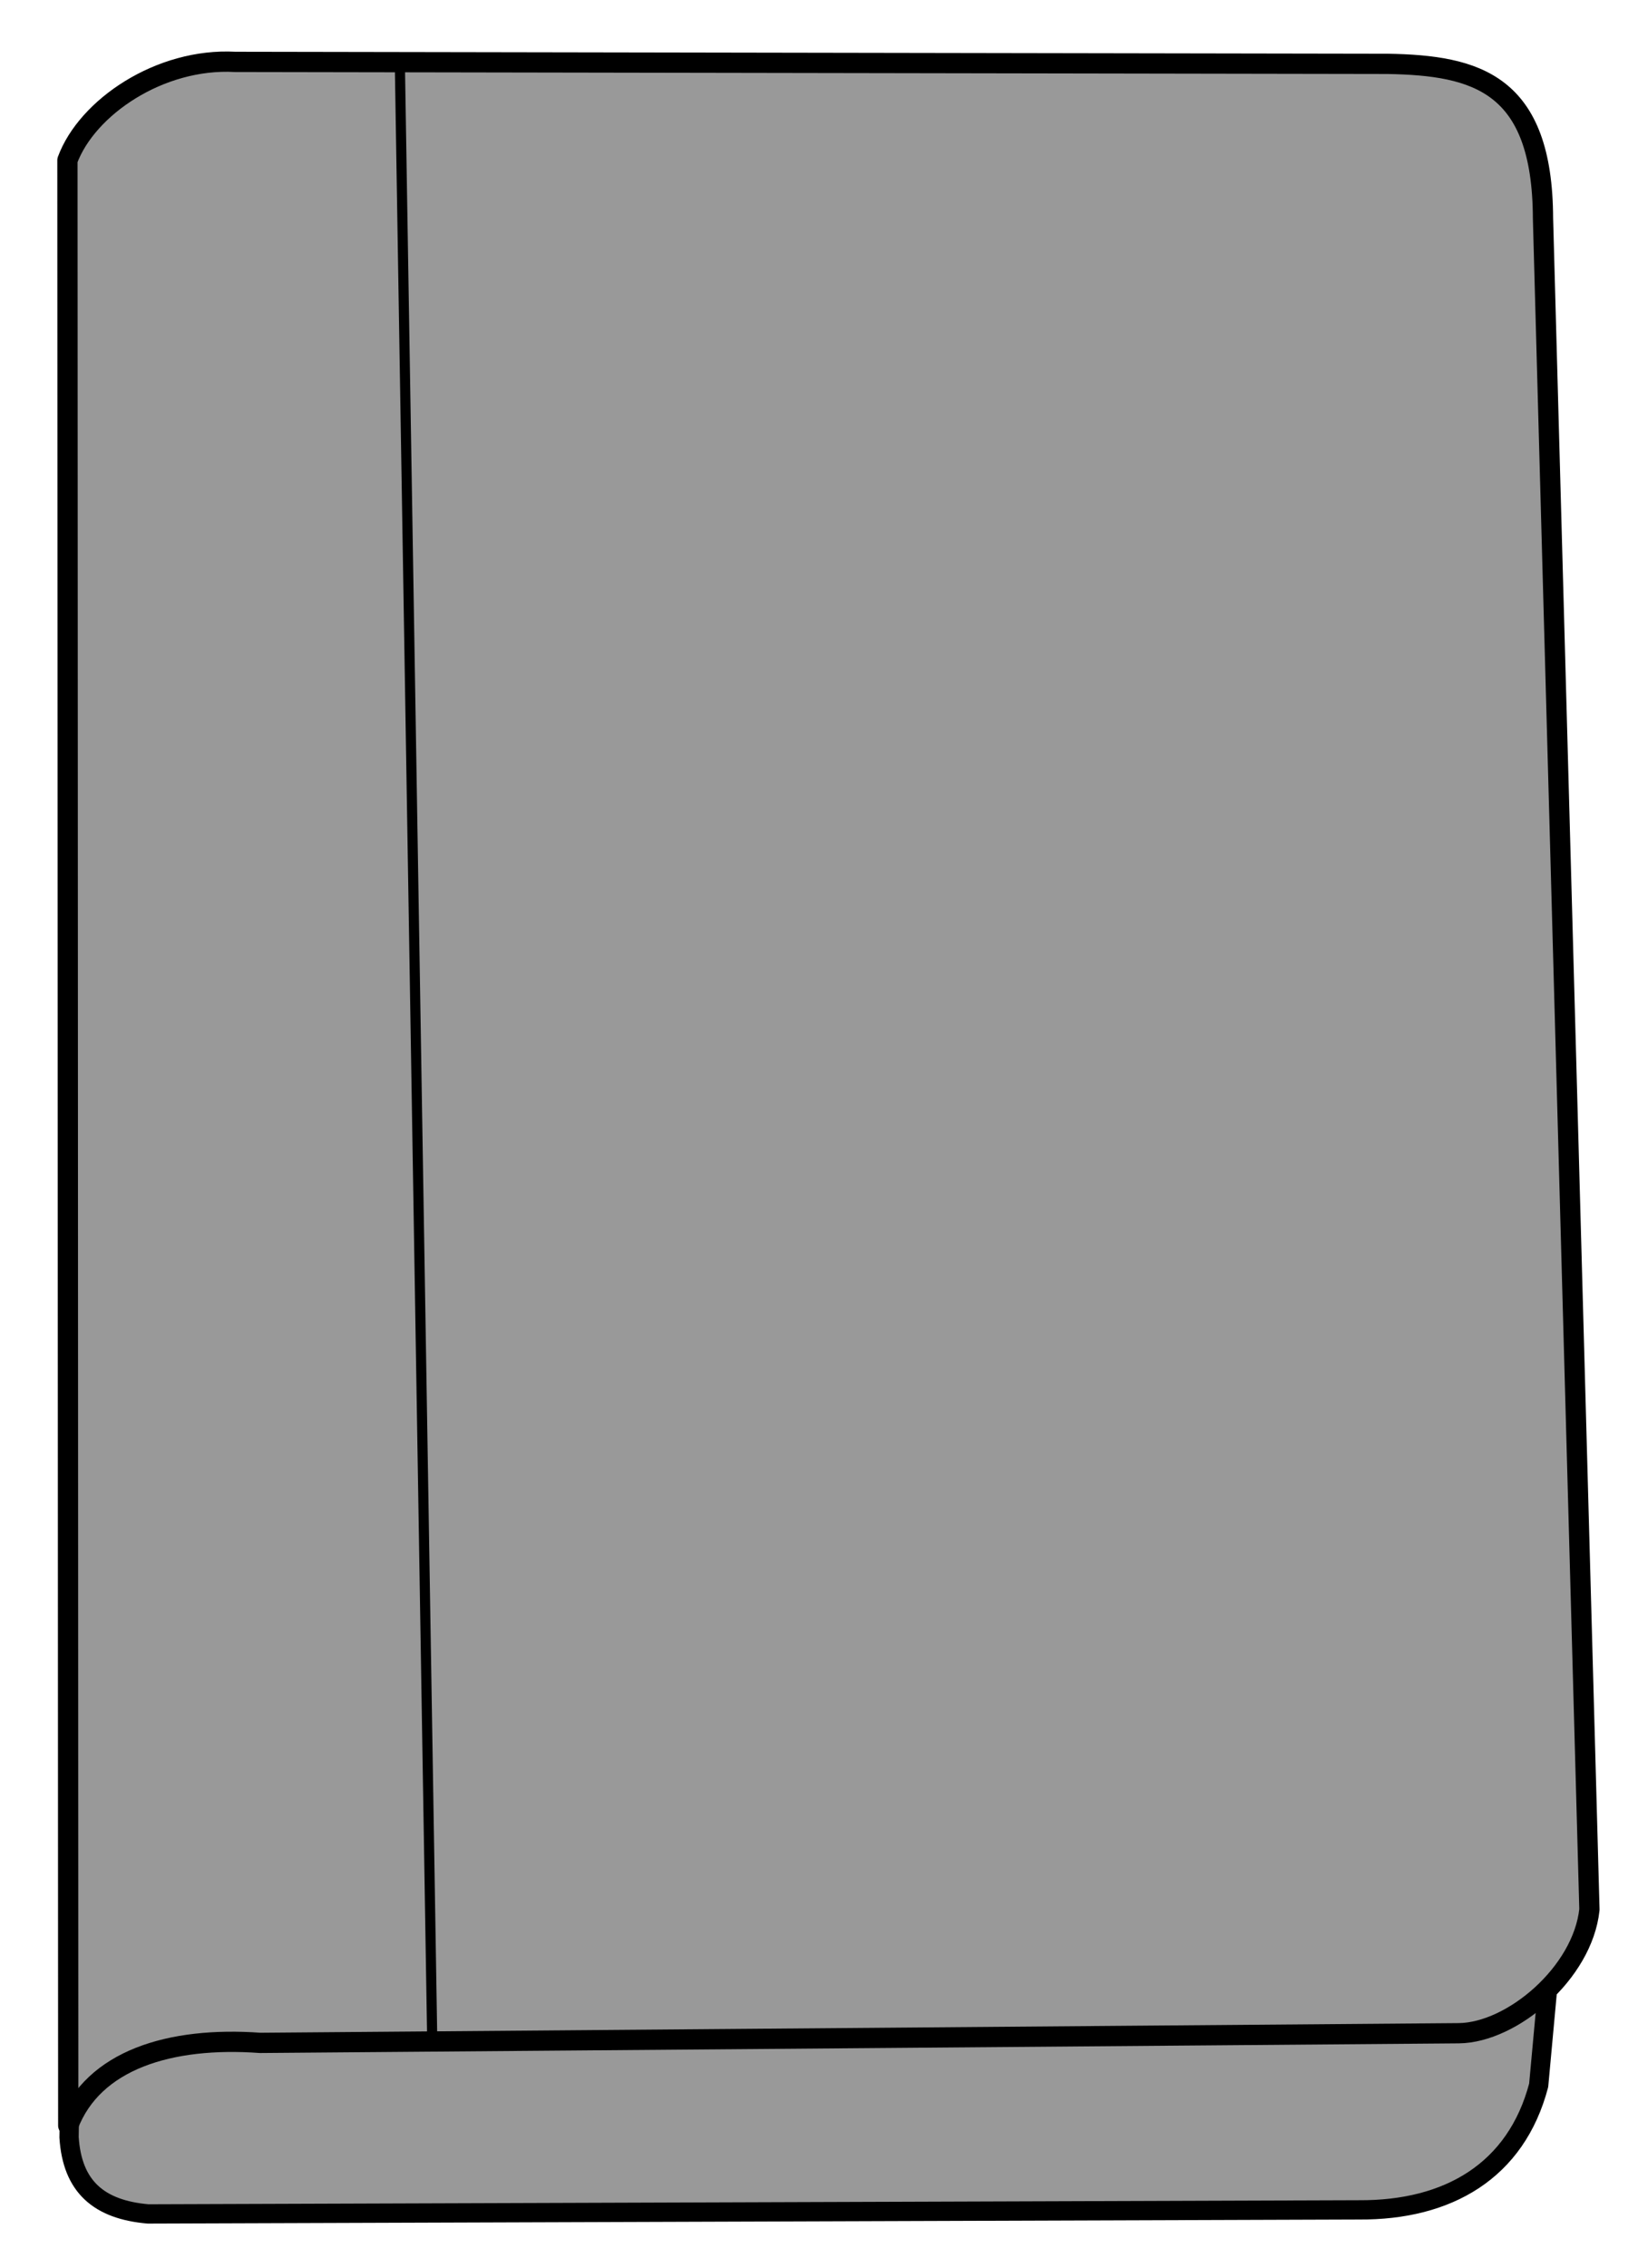 <?xml version="1.0" encoding="UTF-8" standalone="no"?>
<!-- Created with Inkscape (http://www.inkscape.org/) -->

<svg
   id="svg3205"
   sodipodi:docname="com.toolstack.Folio.svg"
   viewBox="0 0 171.071 236.682"
   sodipodi:version="0.32"
   version="1.0"
   inkscape:output_extension="org.inkscape.output.svg.inkscape"
   inkscape:version="1.3.2 (091e20ef0f, 2023-11-25)"
   width="171.071"
   height="236.682"
   xmlns:inkscape="http://www.inkscape.org/namespaces/inkscape"
   xmlns:sodipodi="http://sodipodi.sourceforge.net/DTD/sodipodi-0.dtd"
   xmlns="http://www.w3.org/2000/svg"
   xmlns:svg="http://www.w3.org/2000/svg"
   xmlns:rdf="http://www.w3.org/1999/02/22-rdf-syntax-ns#">
  <defs
     id="defs1">
    <rect
       x="47.404"
       y="39.886"
       width="127.21"
       height="151.842"
       id="rect1" />
  </defs>
  <sodipodi:namedview
     id="base"
     bordercolor="#666666"
     inkscape:pageshadow="2"
     inkscape:window-y="0"
     pagecolor="#ffffff"
     inkscape:window-height="1355"
     inkscape:zoom="3.68"
     inkscape:window-x="0"
     showgrid="false"
     borderopacity="1.0"
     inkscape:current-layer="layer1"
     inkscape:cx="73.097826"
     inkscape:cy="116.9837"
     inkscape:window-width="2560"
     showborder="false"
     inkscape:pageopacity="0.0"
     inkscape:document-units="px"
     inkscape:showpageshadow="2"
     inkscape:pagecheckerboard="0"
     inkscape:deskcolor="#d1d1d1"
     inkscape:window-maximized="1" />
  <g
     id="layer1"
     inkscape:label="Calque 1"
     inkscape:groupmode="layer"
     transform="translate(-151.377,-637.316)">
    <path
       id="path4152"
       sodipodi:nodetypes="cccccccc"
       style="fill:#999999;fill-opacity:1;stroke:#000000;stroke-width:2.015;stroke-linecap:round;stroke-linejoin:round"
       d="m 158.724,850.945 -0.134,9.434 c 0.327,5.154 3.128,7.541 8.248,7.988 l 126.472,-0.423 c 9.292,0.058 16.404,-4.048 18.764,-12.998 l 1.985,-21.569 -144.515,-0.414 z" />
    <path
       id="path4154"
       sodipodi:nodetypes="ccccccccc"
       style="fill:#999999;fill-opacity:1;stroke:#000000;stroke-width:2.115;stroke-linecap:round;stroke-linejoin:round;stroke-dashoffset:3"
       d="m 158.419,654.04 c 2.039,-5.52 9.653,-10.697 17.519,-10.265 l 120.36,0.206 c 9.284,0.158 16.177,2.026 16.228,16.126 l 4.849,176.49 c -0.702,6.623 -8.071,12.848 -13.632,12.911 l -125.199,1.008 c -9.442,-0.686 -17.445,1.801 -20.04,8.624 z" />
    <path
       id="path4158"
       sodipodi:nodetypes="cc"
       style="fill:#999999;fill-opacity:1;stroke:#000000;stroke-width:1.058;stroke-linecap:round;stroke-linejoin:round"
       d="m 193.15,644.749 3.37,205.572" />
  </g>
</svg>
